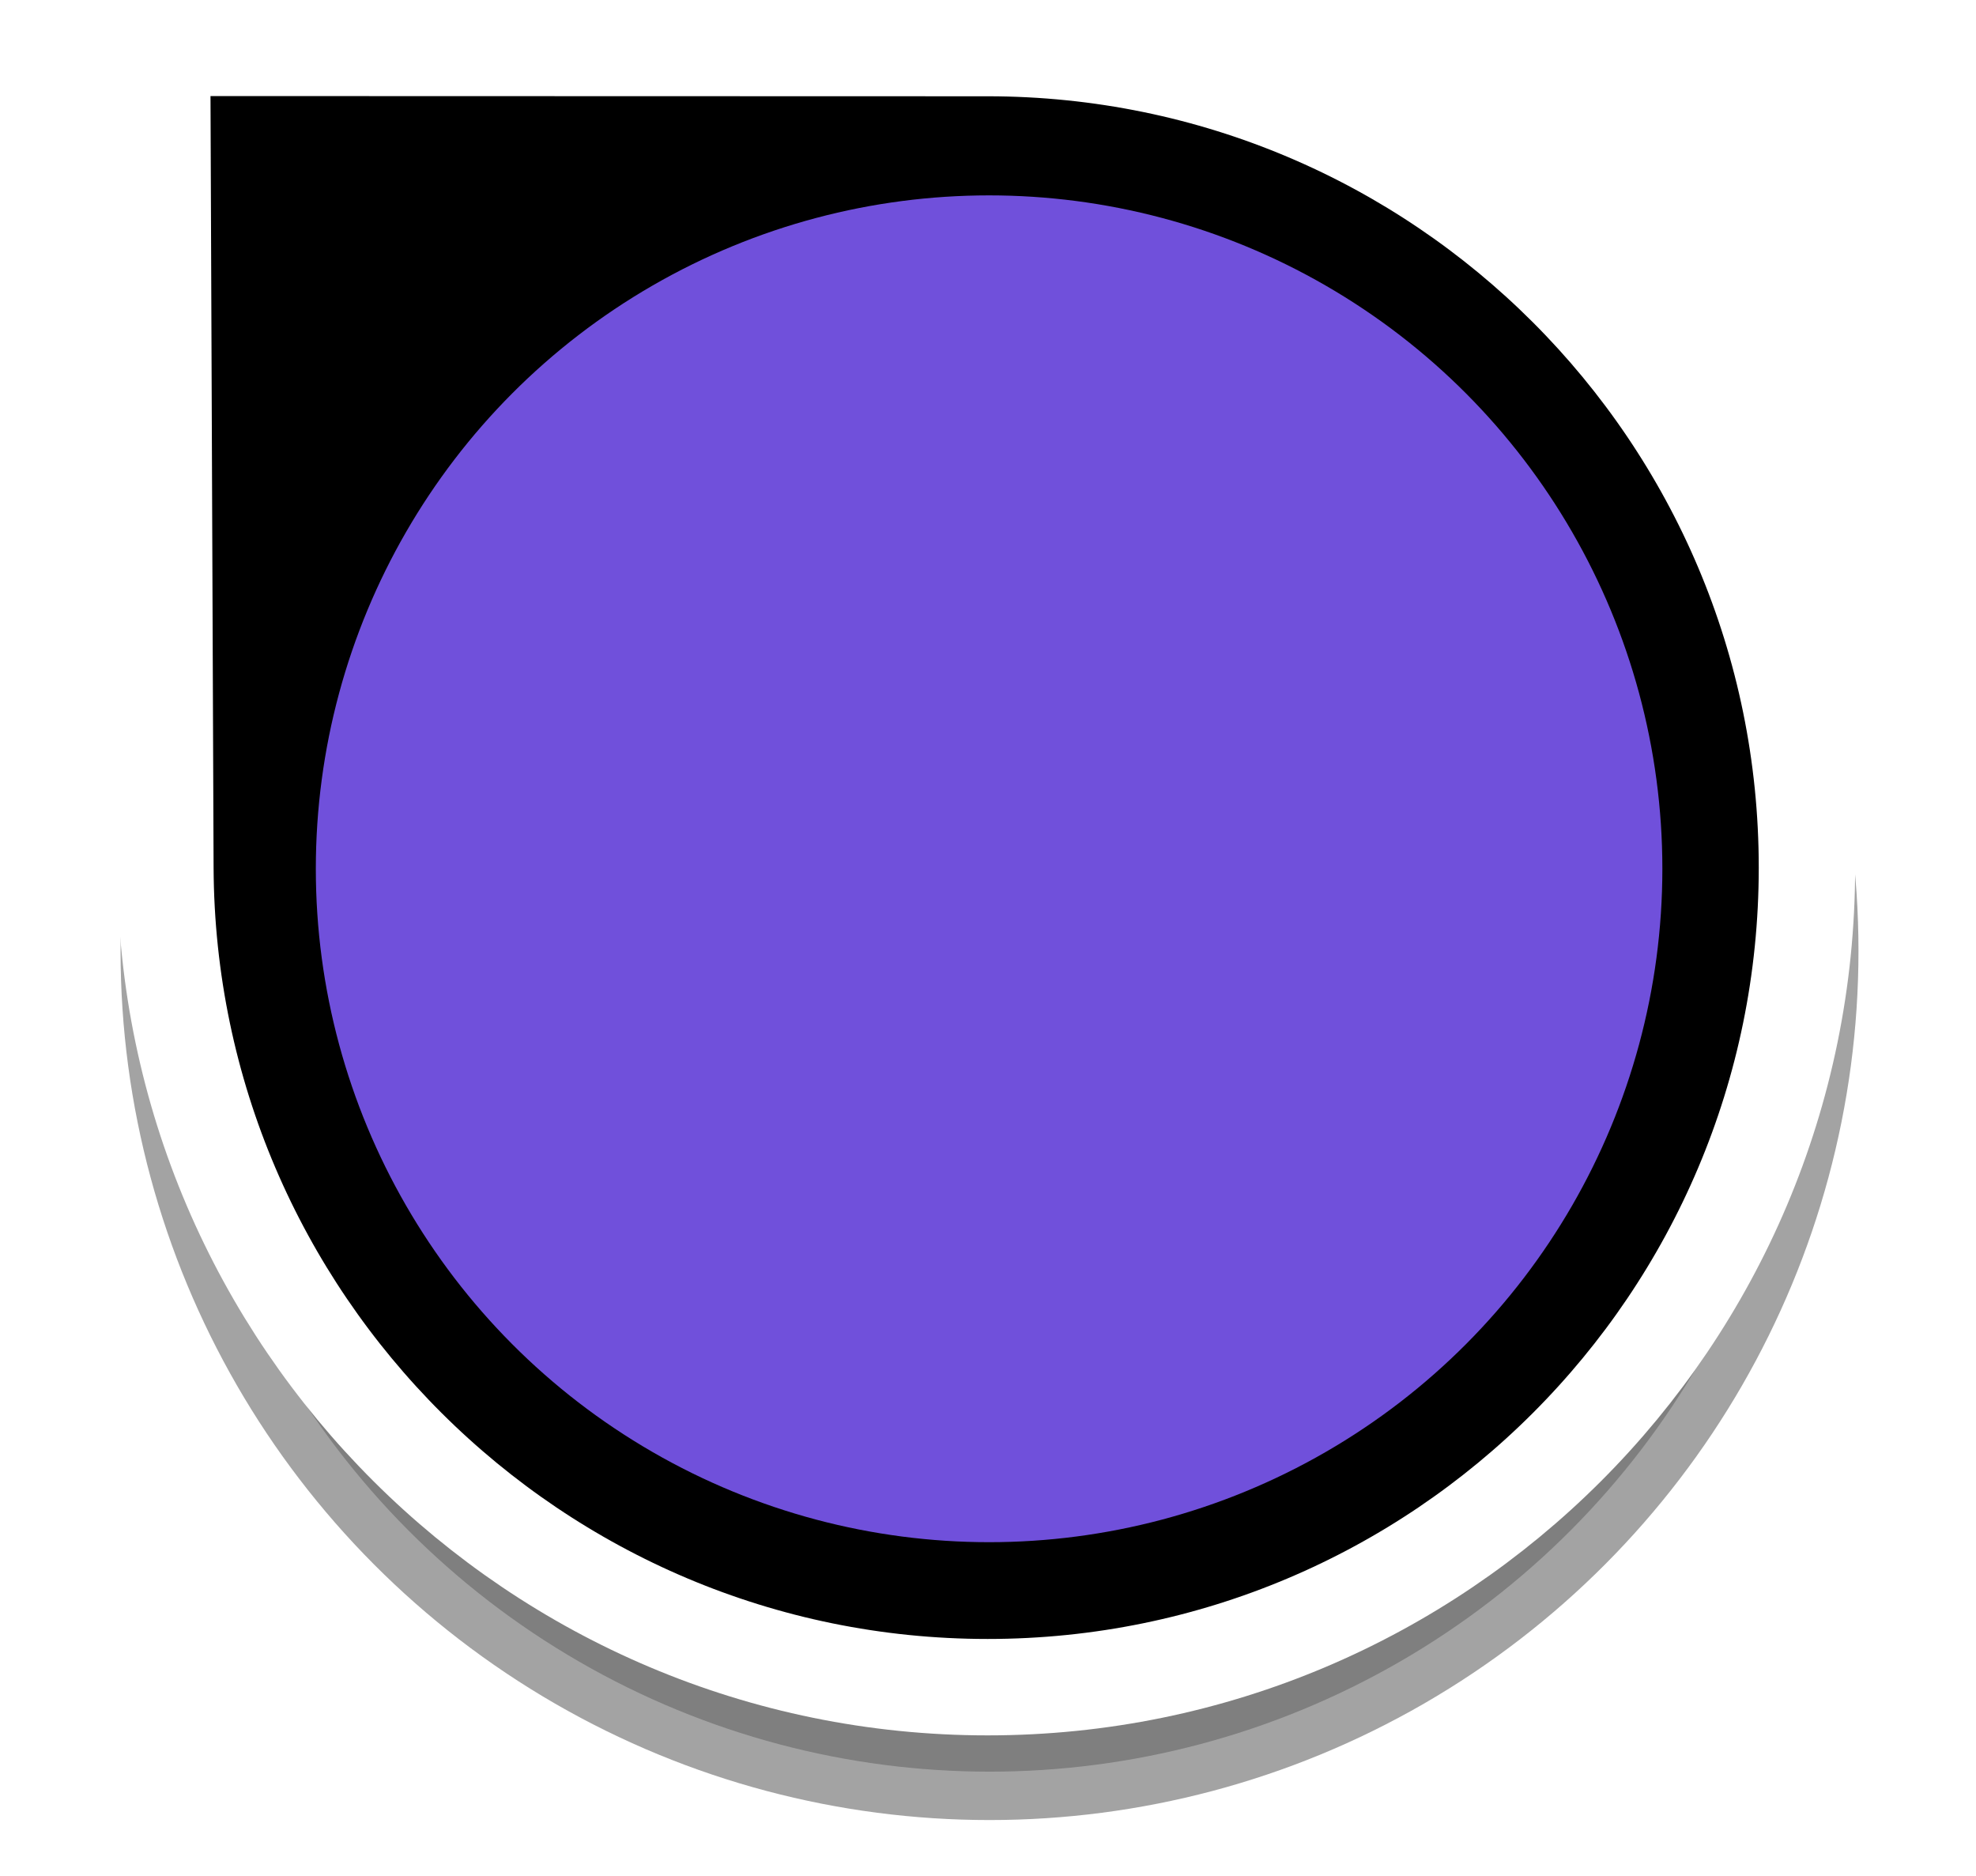 <?xml version="1.0" encoding="UTF-8" standalone="no"?>
<!-- Created with Inkscape (http://www.inkscape.org/) -->

<svg
   xmlns:dc="http://purl.org/dc/elements/1.1/"
   xmlns:cc="http://creativecommons.org/ns#"
   xmlns:rdf="http://www.w3.org/1999/02/22-rdf-syntax-ns#"
   xmlns:svg="http://www.w3.org/2000/svg"
   xmlns="http://www.w3.org/2000/svg"
   xmlns:sodipodi="http://sodipodi.sourceforge.net/DTD/sodipodi-0.dtd"
   xmlns:inkscape="http://www.inkscape.org/namespaces/inkscape"
   width="5.412mm"
   height="5.137mm"
   viewBox="0 0 5.412 5.137"
   version="1.1"
   id="svg5595"
   inkscape:version="0.92.4 (unknown)"
   sodipodi:docname="color-pick.svg">
  <defs
     id="defs5589">
    <filter
       inkscape:collect="always"
       x="-0.103"
       width="1.206"
       y="-0.065"
       height="1.131"
       id="filter5601"
       style="color-interpolation-filters:sRGB">
      <feGaussianBlur
         inkscape:collect="always"
         stdDeviation="0.611"
         id="feGaussianBlur5603" />
    </filter>
  </defs>
  <sodipodi:namedview
     id="base"
     pagecolor="#ffffff"
     bordercolor="#666666"
     borderopacity="1.0"
     inkscape:pageopacity="0.0"
     inkscape:pageshadow="2"
     inkscape:zoom="15.839192"
     inkscape:cx="39.387731"
     inkscape:cy="12.554326"
     inkscape:document-units="mm"
     inkscape:current-layer="layer1"
     showgrid="false"
     inkscape:window-width="1920"
     inkscape:window-height="1016"
     inkscape:window-x="0"
     inkscape:window-y="27"
     inkscape:window-maximized="1"
     fit-margin-top="0"
     fit-margin-left="0"
     fit-margin-right="0"
     fit-margin-bottom="0" />
  <g
     inkscape:label="Layer 1"
     inkscape:groupmode="layer"
     id="layer1"
     transform="translate(-103.128,-146.265)">
    <circle
       r="8.481"
       cy="9.826"
       cx="10.227"
       id="circle7584"
       style="color:#000000;display:inline;overflow:visible;opacity:0.6;vector-effect:none;fill:#000000;fill-opacity:1;stroke:#000000;stroke-width:1;stroke-linecap:butt;stroke-linejoin:miter;stroke-miterlimit:10;stroke-dasharray:none;stroke-dashoffset:0;stroke-opacity:1;marker:none;marker-start:none;marker-mid:none;marker-end:none;paint-order:normal;filter:url(#filter5601)"
       transform="matrix(0.265,0,0,0.265,103.128,146.265)" />
    <path
       style="color:#000000;display:inline;overflow:visible;opacity:1;vector-effect:none;fill:#000000;fill-opacity:1;stroke:#ffffff;stroke-width:0.264;stroke-linecap:butt;stroke-linejoin:miter;stroke-miterlimit:10;stroke-dasharray:none;stroke-dashoffset:0;stroke-opacity:1;marker:none;marker-start:none;marker-mid:none;marker-end:none;paint-order:normal"
       d="m 108.077,148.641 c 0,1.239 -1.005,2.244 -2.244,2.244 -1.239,0 -2.247,-1.005 -2.252,-2.244 l -0.009,-2.245 2.261,6.4e-4 c 1.239,3.4e-4 2.244,1.005 2.244,2.244 z"
       id="path7523-7"
       inkscape:connector-curvature="0"
       sodipodi:nodetypes="ssscss" />
    <circle
       style="color:#000000;display:inline;overflow:visible;opacity:1;vector-effect:none;fill:#7050db;fill-opacity:1;stroke:none;stroke-width:0.369;stroke-linecap:butt;stroke-linejoin:miter;stroke-miterlimit:10;stroke-dasharray:none;stroke-dashoffset:0;stroke-opacity:1;marker:none;marker-start:none;marker-mid:none;marker-end:none;paint-order:normal"
       id="path7482-1"
       cx="105.837"
       cy="148.644"
       r="1.844" />
  </g>
</svg>
